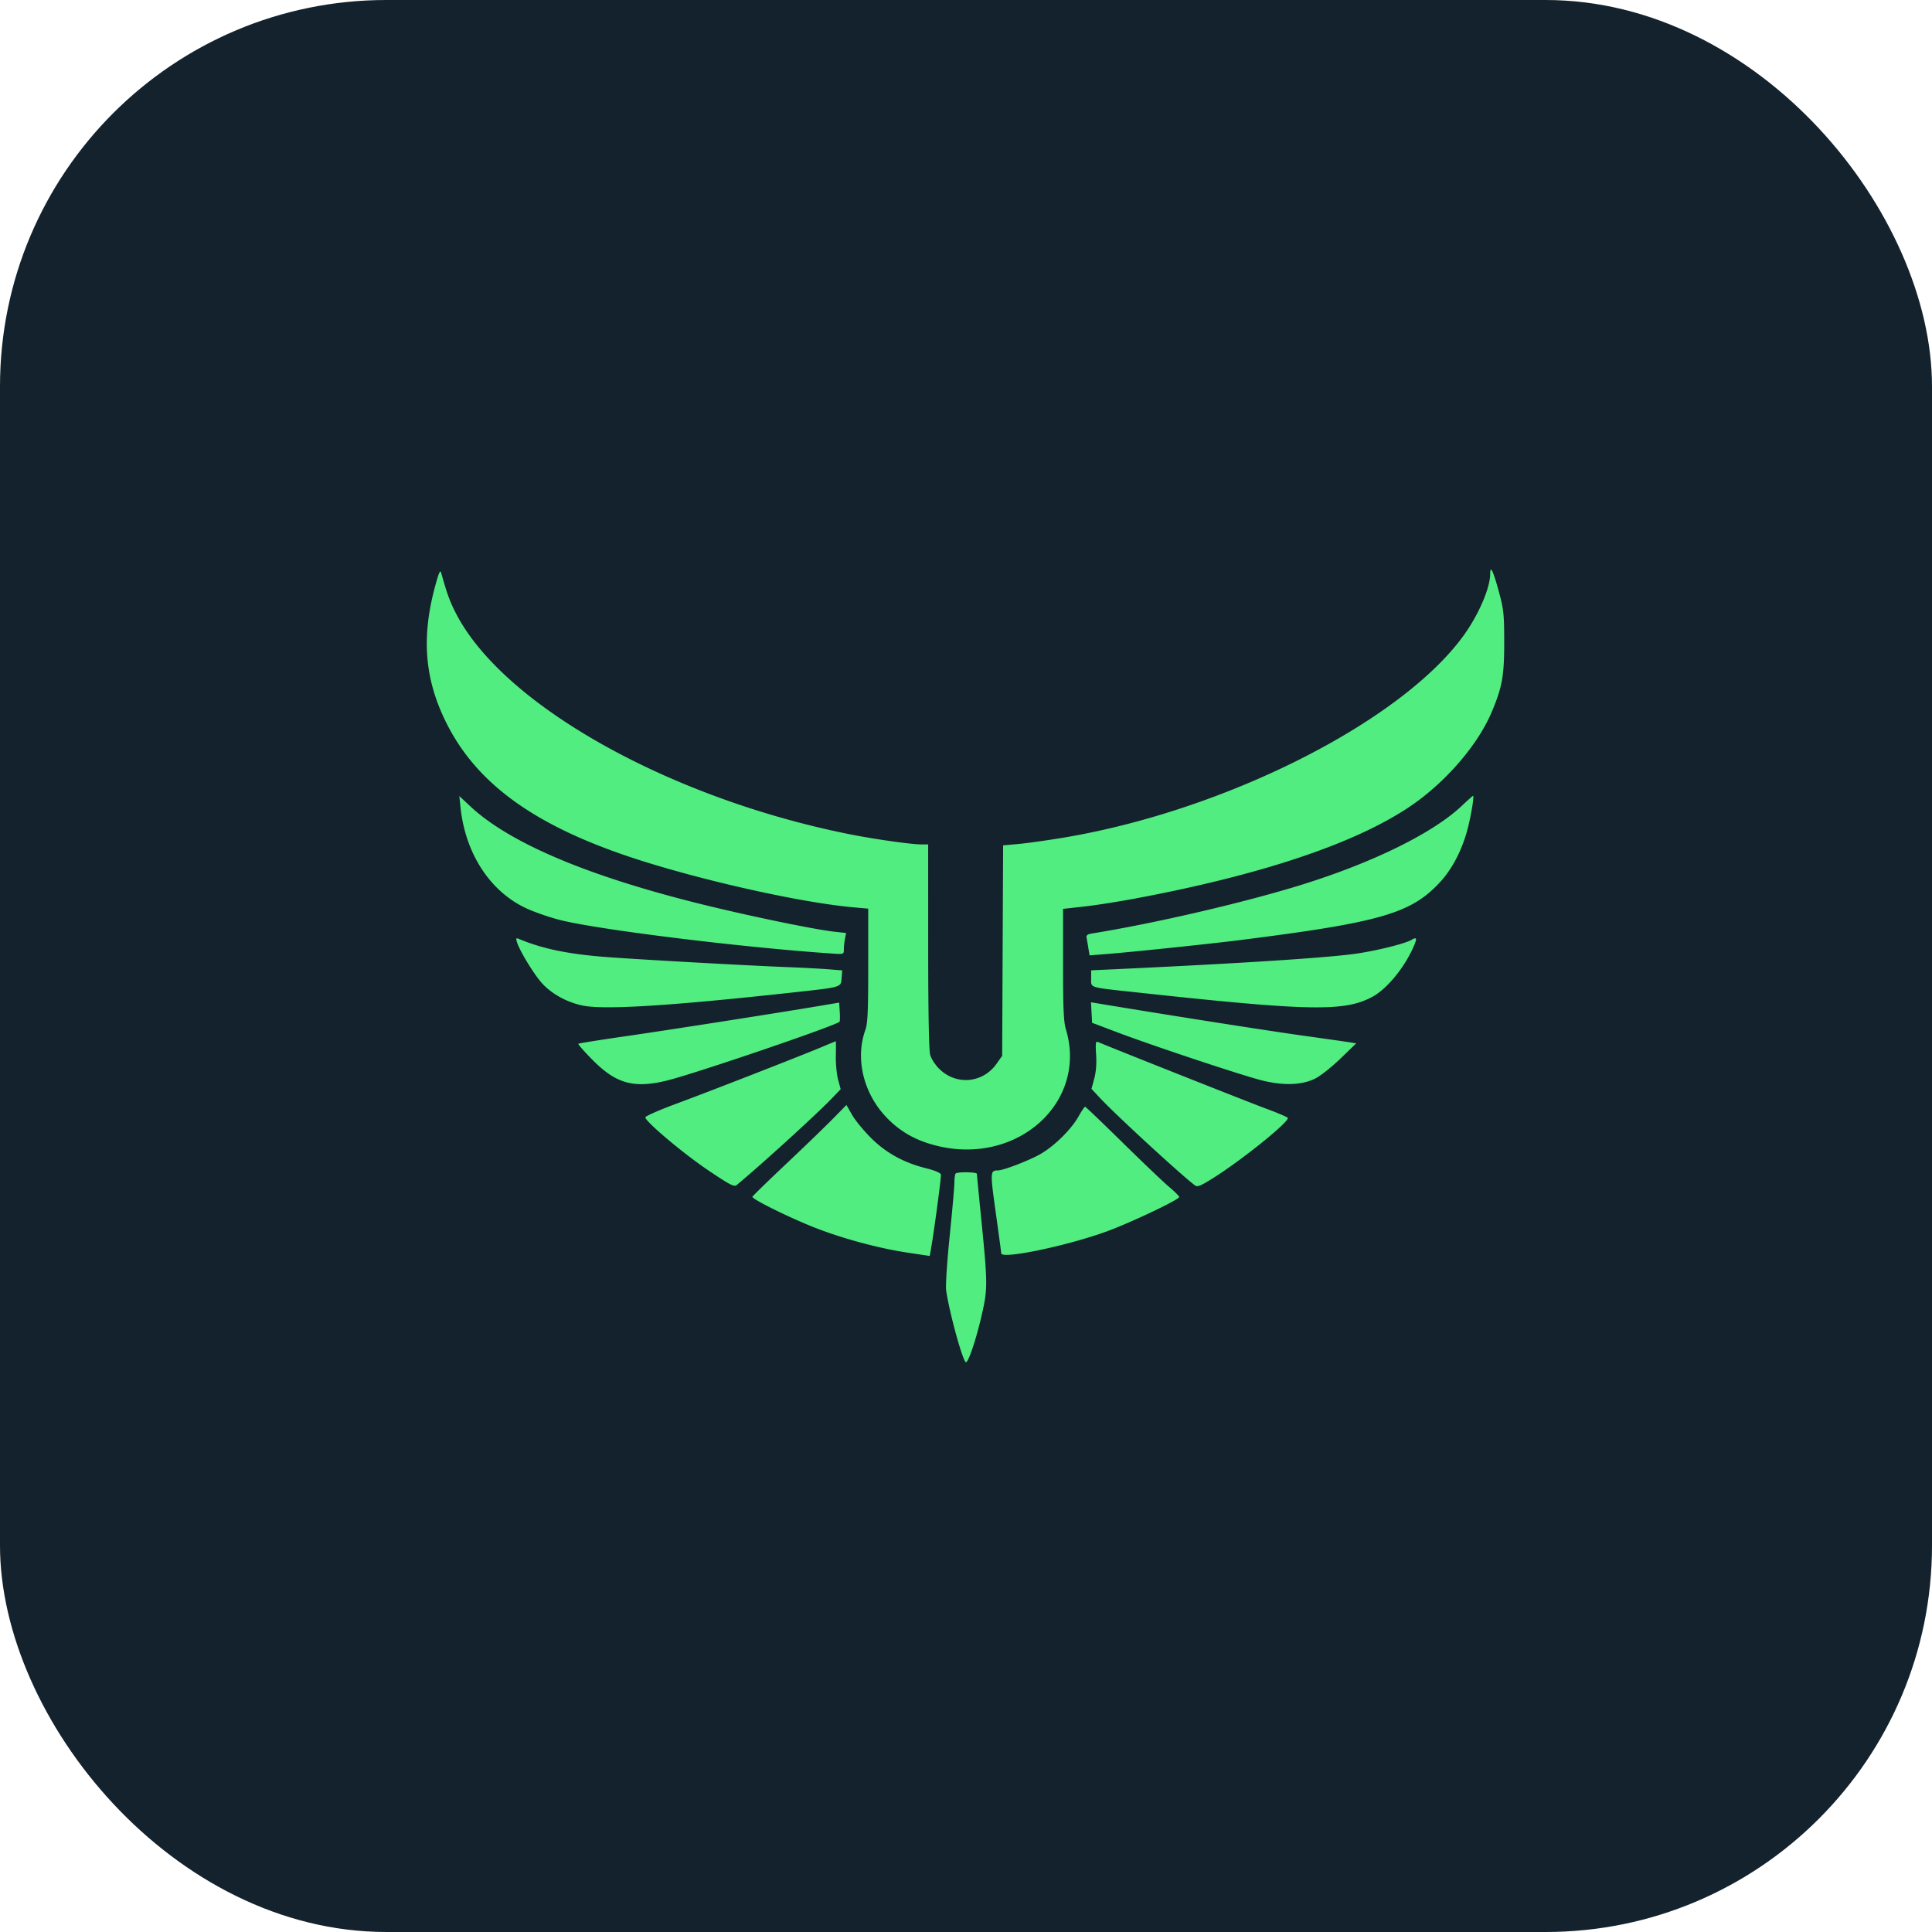 <svg xmlns="http://www.w3.org/2000/svg" version="1.1" xmlns:xlink="http://www.w3.org/1999/xlink" xmlns:svgjs="http://svgjs.com/svgjs" width="1000" height="1000"><rect width="1000" height="1000" rx="200" ry="200" fill="#13222c"></rect><g transform="matrix(3.472,0,0,3.472,0.555,-0)"><svg xmlns="http://www.w3.org/2000/svg" version="1.1" xmlns:xlink="http://www.w3.org/1999/xlink" xmlns:svgjs="http://svgjs.com/svgjs" width="288" height="288"><svg id="SvgjsSvg1001" width="288" height="288" xmlns="http://www.w3.org/2000/svg" version="1.1" xmlns:xlink="http://www.w3.org/1999/xlink" xmlns:svgjs="http://svgjs.com/svgjs"><defs id="SvgjsDefs1002"></defs><g id="SvgjsG1008"><svg xmlns="http://www.w3.org/2000/svg" xmlns:svgjs="http://svgjs.com/svgjs" xmlns:xlink="http://www.w3.org/1999/xlink" viewBox="0 0 288 288" width="288" height="288"><svg xmlns="http://www.w3.org/2000/svg" fill-rule="evenodd" stroke-linejoin="round" stroke-miterlimit="2" clip-rule="evenodd" viewBox="0 0 390 290" width="288" height="288"><path fill="#51ed81" d="m87.587,68.496c-2.745,10.215 -2.073,18.546 2.193,27.216c6.4,13.006 18.948,21.746 40.897,28.485c13.805,4.24 31.66,8.105 41.45,8.976l2.93,0.26l0,11.435c0,9.41 -0.104,11.729 -0.59,13.09c-2.112,5.914 -0.292,13.065 4.56,17.917c2.786,2.785 5.89,4.474 10.062,5.474c16.24,3.893 30.305,-8.937 25.863,-23.593c-0.444,-1.464 -0.563,-4.226 -0.563,-13.066l0,-11.21l4.186,-0.465c2.303,-0.256 6.94,-0.98 10.306,-1.609c25.421,-4.749 44.377,-11.087 55.468,-18.545c7.15,-4.809 13.713,-12.37 16.549,-19.063c2.149,-5.073 2.555,-7.334 2.55,-14.172c-0.007,-5.674 -0.105,-6.6 -1.087,-10.211c-1.15,-4.228 -1.745,-5.438 -1.745,-3.549c0,2.873 -2.42,8.425 -5.504,12.625c-12.77,17.397 -48.164,35.209 -80.723,40.625c-3.224,0.537 -7.266,1.104 -8.981,1.26l-3.12,0.283l-0.095,21.241l-0.095,21.241l-1.135,1.606c-2.763,3.912 -8.085,4.41 -11.517,1.08c-0.836,-0.812 -1.656,-2.067 -1.882,-2.88c-0.259,-0.934 -0.401,-8.686 -0.402,-21.96l-0.003,-20.517l-1.304,0c-2.143,0 -9.72,-1.08 -14.868,-2.119c-36.26,-7.32 -69.538,-26 -79.091,-44.398c-1.281,-2.468 -1.849,-4.014 -3.044,-8.293c-0.201,-0.722 -0.472,-0.115 -1.265,2.836m5.161,44.473c0.972,9.303 5.933,16.955 13.2,20.36c1.758,0.824 4.964,1.93 7.126,2.456c8.181,1.995 37.083,5.537 54.892,6.726c2.148,0.144 2.175,0.133 2.175,-0.878c0,-0.563 0.102,-1.532 0.226,-2.153l0.225,-1.129l-2.4,-0.266c-4.022,-0.446 -17.014,-3.133 -26.652,-5.511c-23.047,-5.687 -38.872,-12.379 -46.804,-19.791l-2.225,-2.08l0.237,2.266m202.12,-0.272c-5.79,5.46 -17.778,11.376 -32.12,15.853c-11.563,3.61 -29.762,7.844 -42.553,9.902c-0.875,0.14 -1.157,0.365 -1.062,0.843c0.072,0.359 0.236,1.31 0.366,2.113l0.235,1.46l3.284,-0.26c5.549,-0.439 21.107,-2.067 27.488,-2.876c28.02,-3.551 34.155,-5.338 39.986,-11.648c2.462,-2.665 4.42,-6.428 5.538,-10.64c0.718,-2.707 1.399,-6.822 1.124,-6.793c-0.072,0.008 -1.1,0.928 -2.286,2.046m-190.73,27.477c0.488,1.651 3.295,6.298 4.943,8.181c1.962,2.243 5.196,4.032 8.43,4.662c4.472,0.872 17.735,0.034 42.608,-2.69c9.664,-1.06 9.428,-0.988 9.569,-2.886l0.114,-1.54l-2.762,-0.224c-1.518,-0.124 -5.314,-0.324 -8.434,-0.446c-8.514,-0.33 -31.873,-1.645 -37.252,-2.096c-7.264,-0.609 -12.19,-1.658 -16.778,-3.575c-0.608,-0.254 -0.669,-0.169 -0.437,0.614m180.561,-0.422c-1.306,0.764 -7.197,2.218 -11.314,2.793c-5.919,0.825 -23.33,1.947 -48.125,3.099l-5.2,0.242l0,1.633c0,1.957 -0.662,1.753 9.076,2.81c35.185,3.818 42.107,3.944 47.752,0.872c2.994,-1.63 6.624,-6.126 8.399,-10.404c0.6,-1.446 0.475,-1.667 -0.588,-1.045m-119.476,13.318c-8.349,1.41 -30.827,4.923 -39.481,6.17c-4.97,0.717 -9.115,1.38 -9.209,1.474c-0.094,0.094 1.18,1.541 2.83,3.216c4.773,4.844 8.358,5.847 15.05,4.209c5.627,-1.378 34.037,-11.059 34.856,-11.878c0.086,-0.087 0.105,-0.99 0.041,-2.01l-0.116,-1.852l-3.97,0.67m54.914,1.337l0.112,2.07l4.916,1.862c7.296,2.766 25.603,8.852 29.46,9.795c4.33,1.058 7.94,0.929 10.629,-0.38c1.04,-0.507 3.336,-2.317 5.102,-4.024l3.211,-3.102l-1.32,-0.212c-0.726,-0.117 -5.065,-0.735 -9.64,-1.374c-6.858,-0.957 -26.122,-3.979 -39.634,-6.215l-2.948,-0.489l0.112,2.07m-54.347,6.915c-4.64,1.944 -22.843,9.041 -29.395,11.461c-3.478,1.285 -6.329,2.537 -6.335,2.782c-0.018,0.845 7.75,7.378 12.798,10.763c4.412,2.959 5.133,3.325 5.673,2.878c4.775,-3.951 16.07,-14.232 19.11,-17.395l1.851,-1.926l-0.518,-1.922c-0.285,-1.056 -0.491,-3.24 -0.458,-4.852c0.034,-1.612 0.03,-2.924 -0.009,-2.914a189.7,189.7 0 0 0 -2.717,1.125m55.268,1.57c0.124,1.821 -0.004,3.484 -0.373,4.847l-0.56,2.075l1.763,1.89c3.117,3.336 15.915,15.122 19.054,17.545c0.562,0.434 1.04,0.257 3.592,-1.331c5.667,-3.525 15.236,-11.198 15.236,-12.218c0,-0.152 -2,-1.013 -4.444,-1.912c-3.264,-1.2 -29.904,-11.76 -34.01,-13.481c-0.328,-0.138 -0.396,0.544 -0.258,2.585m-53.212,13.038c-1.547,1.575 -5.791,5.671 -9.431,9.104c-3.64,3.433 -6.673,6.386 -6.74,6.562c-0.167,0.446 7.565,4.268 12.695,6.275c5.571,2.178 12.76,4.115 18.502,4.985l4.602,0.697l0.21,-1.17c0.624,-3.46 2.14,-14.782 2.044,-15.26c-0.07,-0.348 -1.175,-0.824 -2.949,-1.269c-4.58,-1.148 -8.126,-3.1 -11.193,-6.164c-1.477,-1.474 -3.189,-3.567 -3.806,-4.651l-1.122,-1.971l-2.812,2.862m49.649,-0.52c-1.428,2.53 -4.668,5.764 -7.446,7.433c-2.154,1.294 -7.634,3.427 -8.831,3.438c-1.547,0.014 -1.561,0.306 -0.418,8.509c0.608,4.365 1.106,8.064 1.106,8.22c0.002,1.24 12.681,-1.354 20.936,-4.283c4.683,-1.662 14.993,-6.53 14.993,-7.08c0,-0.185 -0.894,-1.084 -1.986,-1.996c-1.092,-0.913 -5.319,-4.94 -9.394,-8.947c-4.075,-4.008 -7.505,-7.287 -7.622,-7.287c-0.118,0 -0.72,0.897 -1.338,1.993m-24.79,11.496c-0.14,0.138 -0.253,0.947 -0.253,1.796c0,0.85 -0.428,5.714 -0.95,10.81c-0.528,5.156 -0.845,10.02 -0.714,10.968c0.568,4.118 3.145,13.626 3.926,14.487c0.484,0.533 2.439,-5.463 3.599,-11.046c0.81,-3.9 0.774,-5.686 -0.342,-16.843c-0.54,-5.394 -0.98,-9.947 -0.98,-10.116c0,-0.368 -3.924,-0.42 -4.287,-0.056" class="color000 svgShape color3fa435"></path></svg></svg></g></svg></svg></g></svg>